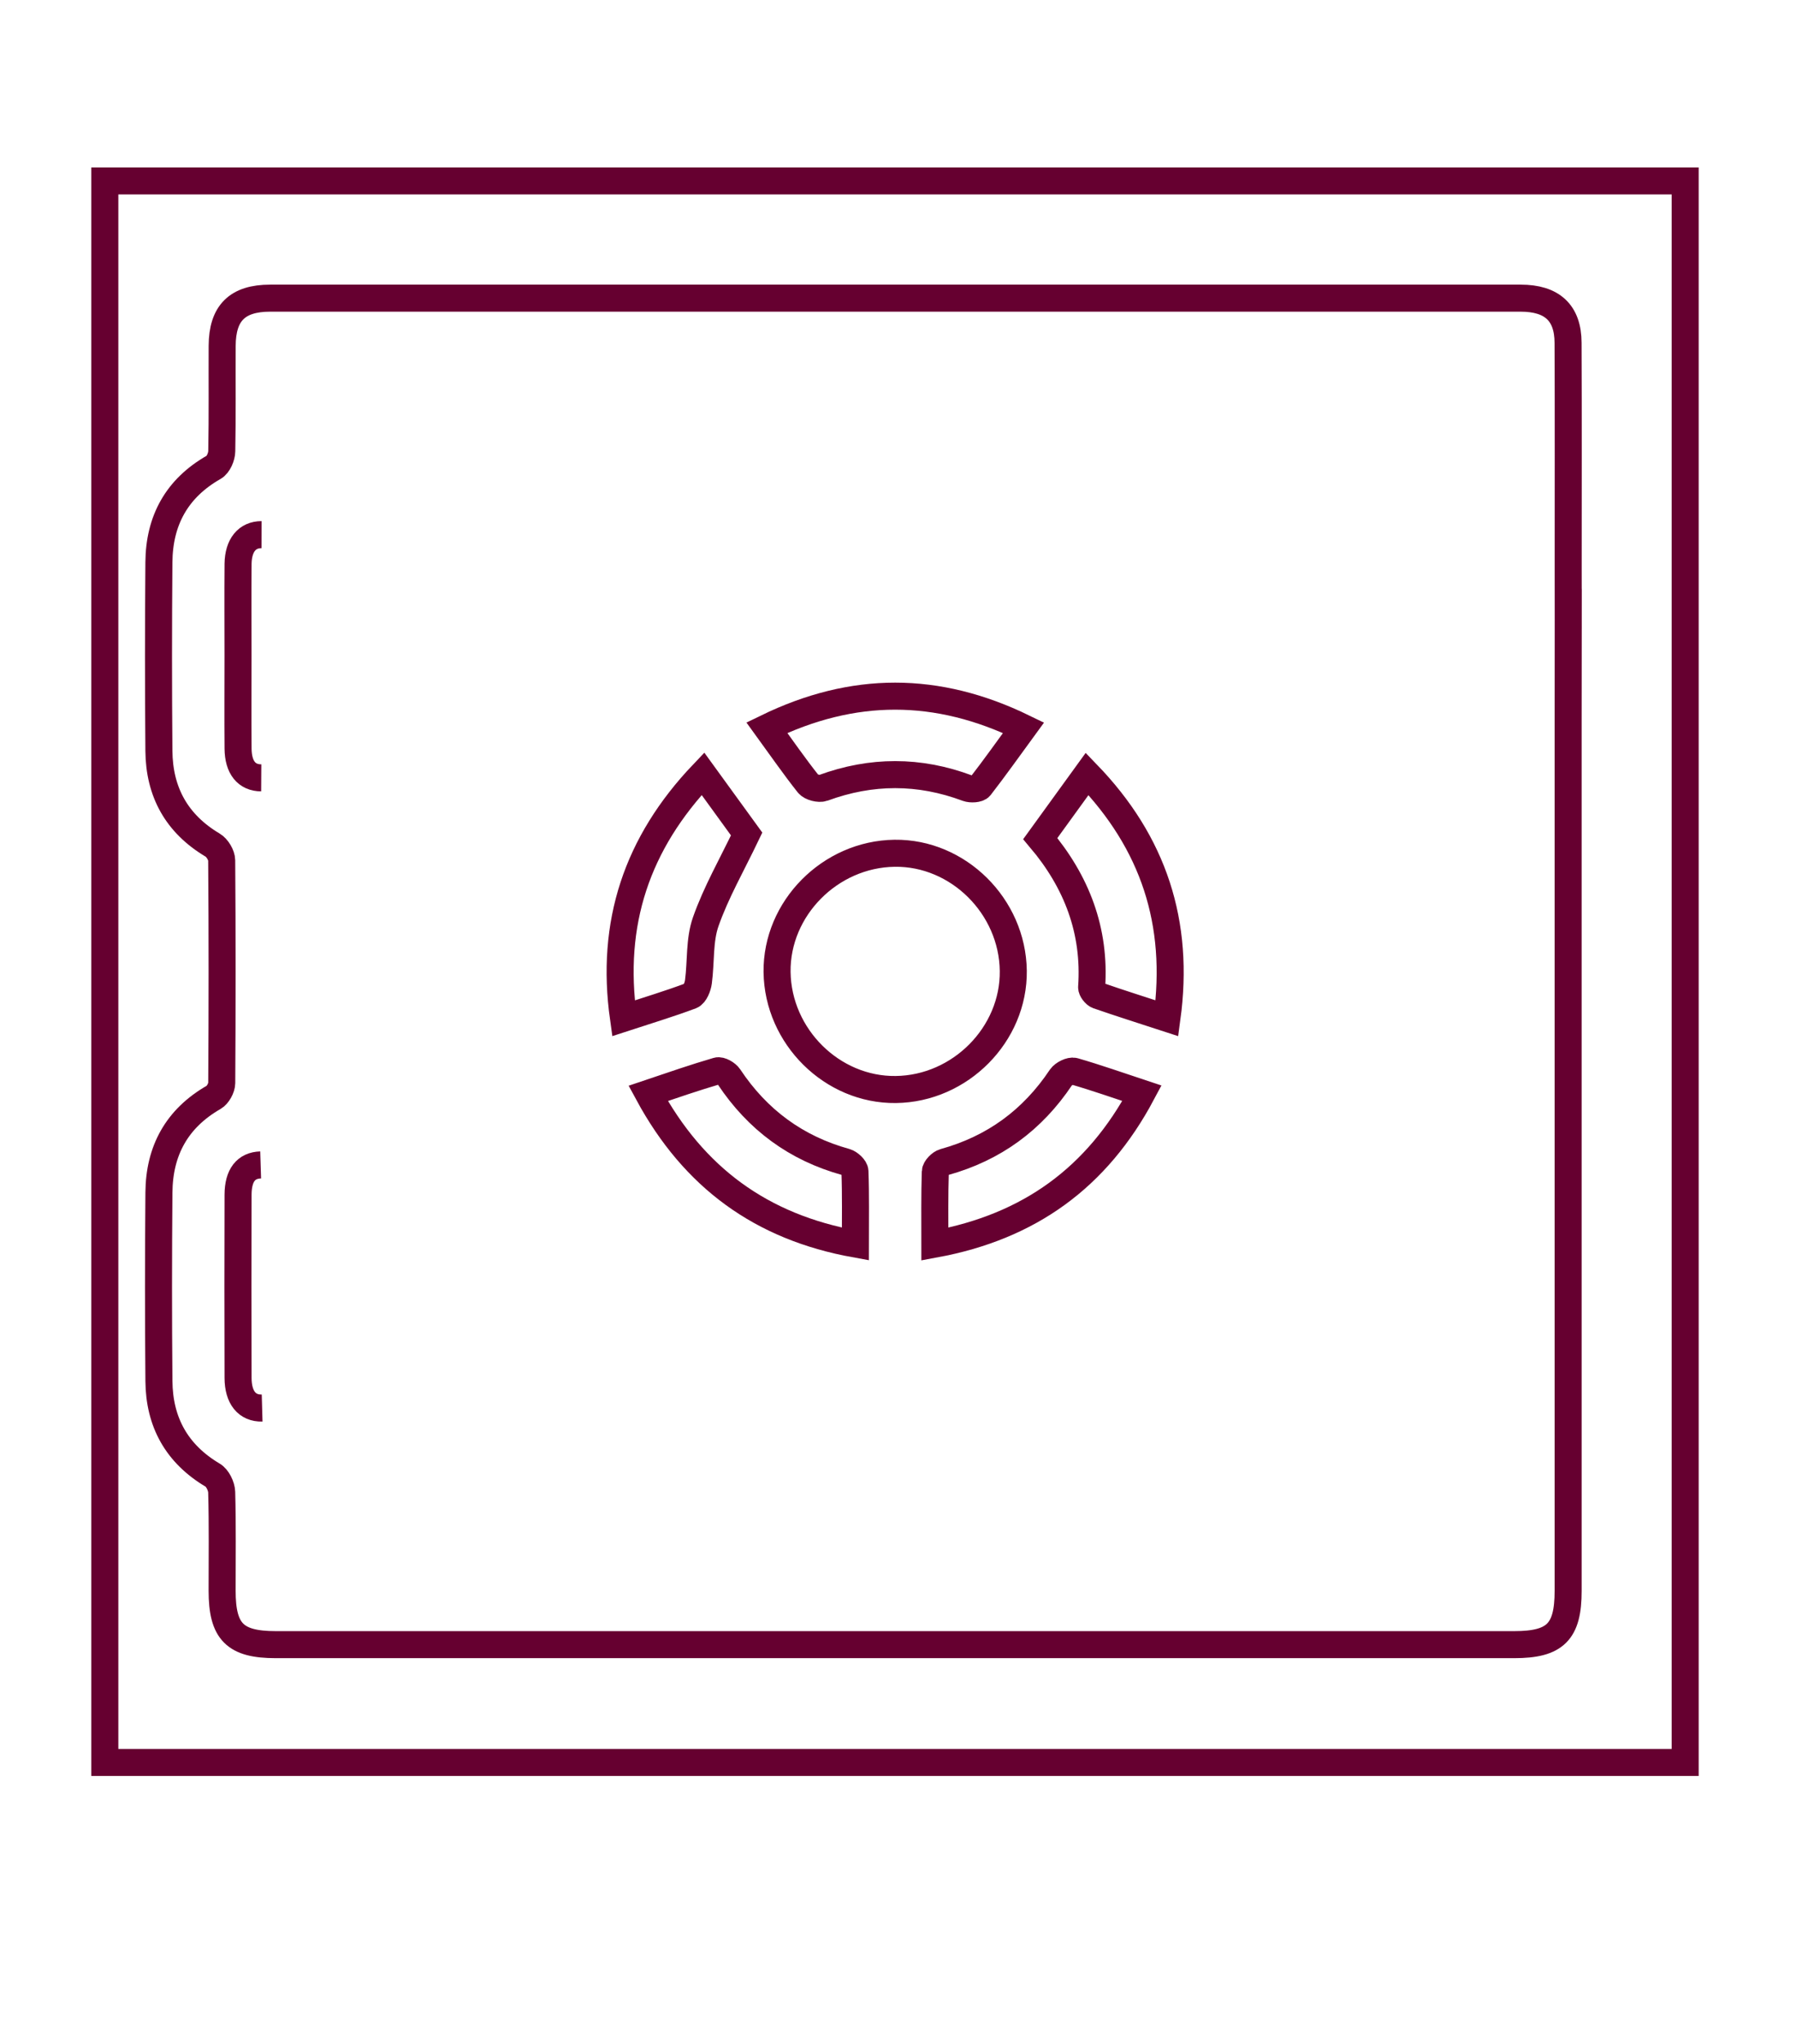 <?xml version="1.0" encoding="utf-8"?>
<!-- Generator: Adobe Illustrator 16.0.0, SVG Export Plug-In . SVG Version: 6.00 Build 0)  -->
<!DOCTYPE svg PUBLIC "-//W3C//DTD SVG 1.1//EN" "http://www.w3.org/Graphics/SVG/1.1/DTD/svg11.dtd">
<svg version="1.1" id="Layer_1" xmlns="http://www.w3.org/2000/svg" xmlns:xlink="http://www.w3.org/1999/xlink" x="0px" y="0px"
	 width="80px" height="91px" viewBox="0 0 80 91" enable-background="new 0 0 80 91" xml:space="preserve">
<g>
	<g>
		<path fill="none" stroke="#660030" stroke-width="1.204" stroke-miterlimit="10" d="M75.063,78.472c0-23.516,0-46.976,0-70.417
			c-23.505,0-46.947,0-70.394,0c0,23.503,0,46.943,0,70.417C28.146,78.472,51.571,78.472,75.063,78.472z"/>
		<path fill="none" stroke="#660030" stroke-width="1.204" stroke-miterlimit="10" d="M69.856,26.219c0,1.492-0.006,4.4-0.006,5.95
			c0,12.887,0,25.778,0,38.667c0,1.822-0.571,2.391-2.399,2.391c-18.391,0-36.778,0-55.166,0c-1.821,0-2.391-0.572-2.391-2.402
			c0-1.461,0.021-2.926-0.019-4.389c-0.008-0.26-0.186-0.629-0.4-0.754c-1.605-0.953-2.381-2.365-2.396-4.189
			c-0.026-2.799-0.024-5.6,0-8.398c0.014-1.859,0.797-3.295,2.441-4.238c0.184-0.107,0.355-0.42,0.357-0.635
			c0.021-3.307,0.023-6.61-0.002-9.914c-0.002-0.232-0.199-0.559-0.402-0.679c-1.601-0.952-2.379-2.362-2.395-4.194
			c-0.024-2.8-0.024-5.602,0-8.399c0.014-1.857,0.794-3.293,2.446-4.233c0.198-0.113,0.351-0.465,0.354-0.715
			c0.031-1.561,0.01-3.126,0.018-4.692c0.007-1.455,0.67-2.121,2.139-2.121c18.562-0.002,37.128-0.002,55.697,0
			c1.405,0,2.11,0.651,2.115,1.986c0.014,3.357,0.005,6.711,0.005,10.066c0,0.795,0.003,1.505,0.003,2.659 M11.651,23.805
			c-0.641-0.002-1.035,0.47-1.047,1.297c-0.012,1.361-0.002,2.717-0.002,4.079c0,1.385-0.01,2.769,0.002,4.151
			c0.008,0.846,0.386,1.298,1.032,1.302 M11.61,51.868c-0.648,0.02-1.004,0.455-1.006,1.328c-0.01,2.717-0.007,5.438,0,8.154
			c0.002,0.879,0.404,1.361,1.072,1.342"/>
		<path fill="none" stroke="#660030" stroke-width="1.204" stroke-miterlimit="10" d="M45.135,43.224
			c-0.037-2.875-2.456-5.271-5.286-5.233c-2.875,0.038-5.269,2.457-5.236,5.287c0.038,2.875,2.457,5.268,5.29,5.232
			C42.774,48.476,45.17,46.054,45.135,43.224z M27.772,45.337c1.064-0.348,2.052-0.645,3.014-1.006
			c0.164-0.065,0.296-0.395,0.324-0.615c0.12-0.896,0.035-1.853,0.326-2.678c0.459-1.307,1.164-2.53,1.822-3.905
			c-0.555-0.766-1.229-1.697-1.946-2.682C28.369,37.54,27.175,41.102,27.772,45.337z M51.98,45.337
			c0.578-4.243-0.59-7.811-3.555-10.879c-0.71,0.98-1.387,1.914-2.087,2.88c1.627,1.925,2.459,4.102,2.287,6.617
			c-0.007,0.12,0.152,0.322,0.272,0.367C49.893,44.668,50.896,44.983,51.98,45.337z M34.159,32.399
			c0.651,0.896,1.223,1.723,1.846,2.508c0.117,0.146,0.479,0.237,0.66,0.174c2.146-0.788,4.276-0.792,6.42,0.009
			c0.165,0.059,0.484,0.045,0.569-0.063c0.653-0.841,1.27-1.713,1.937-2.625C41.74,30.528,38.007,30.528,34.159,32.399z
			 M28.872,48.683c2.027,3.744,5.031,5.949,9.229,6.707c0-1.135,0.019-2.188-0.019-3.238c-0.005-0.15-0.244-0.367-0.414-0.416
			c-2.21-0.611-3.928-1.881-5.195-3.787c-0.099-0.148-0.381-0.311-0.521-0.268C30.948,47.974,29.958,48.317,28.872,48.683z
			 M41.642,55.394c4.203-0.775,7.222-2.957,9.225-6.717c-1.069-0.354-2.036-0.695-3.023-0.98c-0.157-0.043-0.475,0.113-0.583,0.27
			c-1.271,1.904-2.99,3.164-5.202,3.775c-0.167,0.047-0.393,0.277-0.397,0.43C41.628,53.222,41.642,54.274,41.642,55.394z"/>
	</g>
</g>
</svg>
